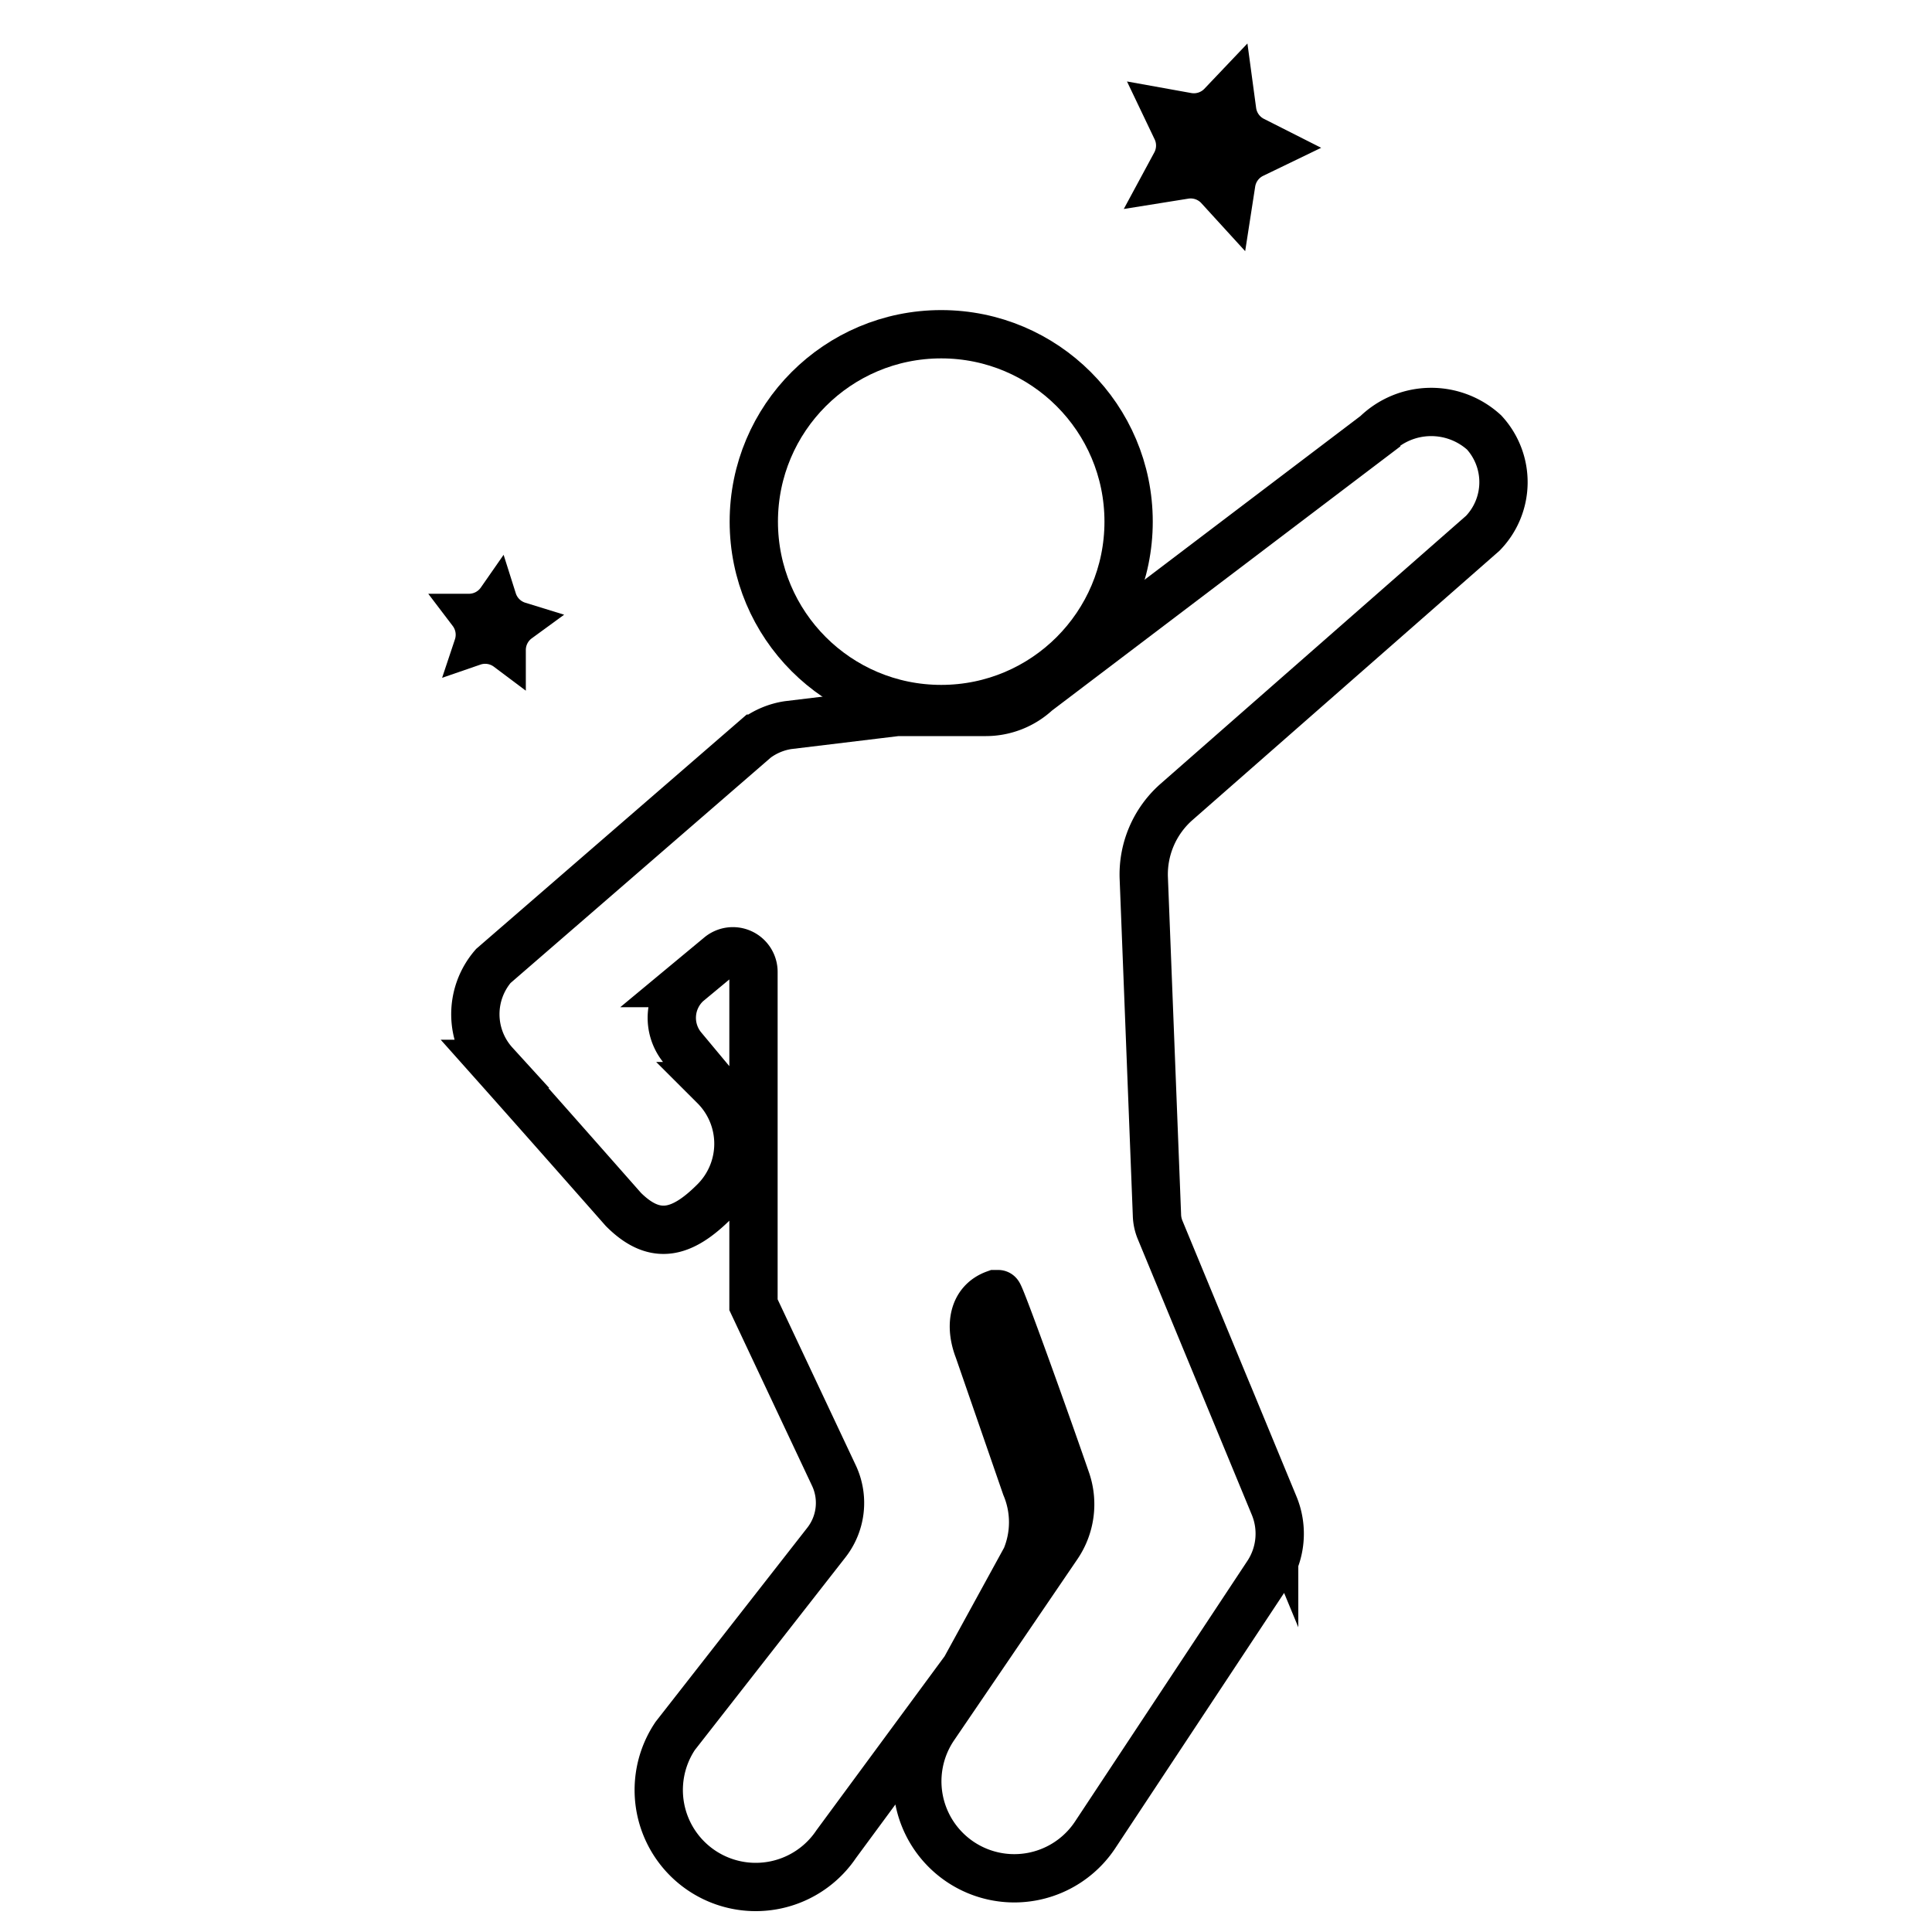 <svg id="Layer_1" data-name="Layer 1" xmlns="http://www.w3.org/2000/svg" viewBox="0 0 60 60"><defs><style>.cls-1{fill:none;stroke:#000;stroke-linecap:round;stroke-miterlimit:10;stroke-width:1.5px;}</style></defs><title>Artboard 1 copy 8</title><circle class="cls-1" cx="29.23" cy="16.2" r="5.82"/><path d="M15.64,17.23l.38,1.2a.45.45,0,0,0,.3.29l1.2.37-1,.73a.45.45,0,0,0-.19.37l0,1.26-1-.75a.45.45,0,0,0-.41-.06l-1.19.41.4-1.2a.45.45,0,0,0-.07-.41l-.76-1h1.26a.45.45,0,0,0,.37-.19Z"/><path d="M38.74,1.35l.27,2a.45.45,0,0,0,.24.34l1.78.9-1.8.87a.45.45,0,0,0-.25.34l-.31,2L37.3,6.3a.45.45,0,0,0-.4-.13l-2,.32.95-1.76a.45.45,0,0,0,0-.42L35,2.53l2,.36a.45.45,0,0,0,.4-.13Z"/><path class="cls-1" d="M46.05,16.56l-9.53,8.36a3,3,0,0,0-1,2.32l.41,10.49a1.29,1.29,0,0,0,.1.47l3.54,8.56a2.28,2.28,0,0,1-.2,2.12L34,57a3,3,0,1,1-5-3.36L32.84,48A2.28,2.28,0,0,0,33.12,46C32.43,44,31.05,40.16,31,40.19l-.09,0c-.7.25-.8,1-.52,1.72l1.47,4.25a2.88,2.88,0,0,1,0,2.23l-1.89,3.45-4,5.43a3,3,0,0,1-5-3.36l4.69-6a2,2,0,0,0,.25-2.06L23.4,40.52V30.18a.64.64,0,0,0-1.06-.48l-1,.83a1.46,1.46,0,0,0-.15,2l1,1.2a2.53,2.53,0,0,1,0,3.58c-1,1-1.84,1.24-2.83.25,0,0-2.44-2.77-4-4.52A2.29,2.29,0,0,1,15.32,30l8.15-7.06a2.24,2.24,0,0,1,1-.42l3.39-.41,2.76,0a2.31,2.31,0,0,0,1.57-.62l10.55-8a2.44,2.44,0,0,1,3.35-.06A2.28,2.28,0,0,1,46.05,16.56Z"/></svg>